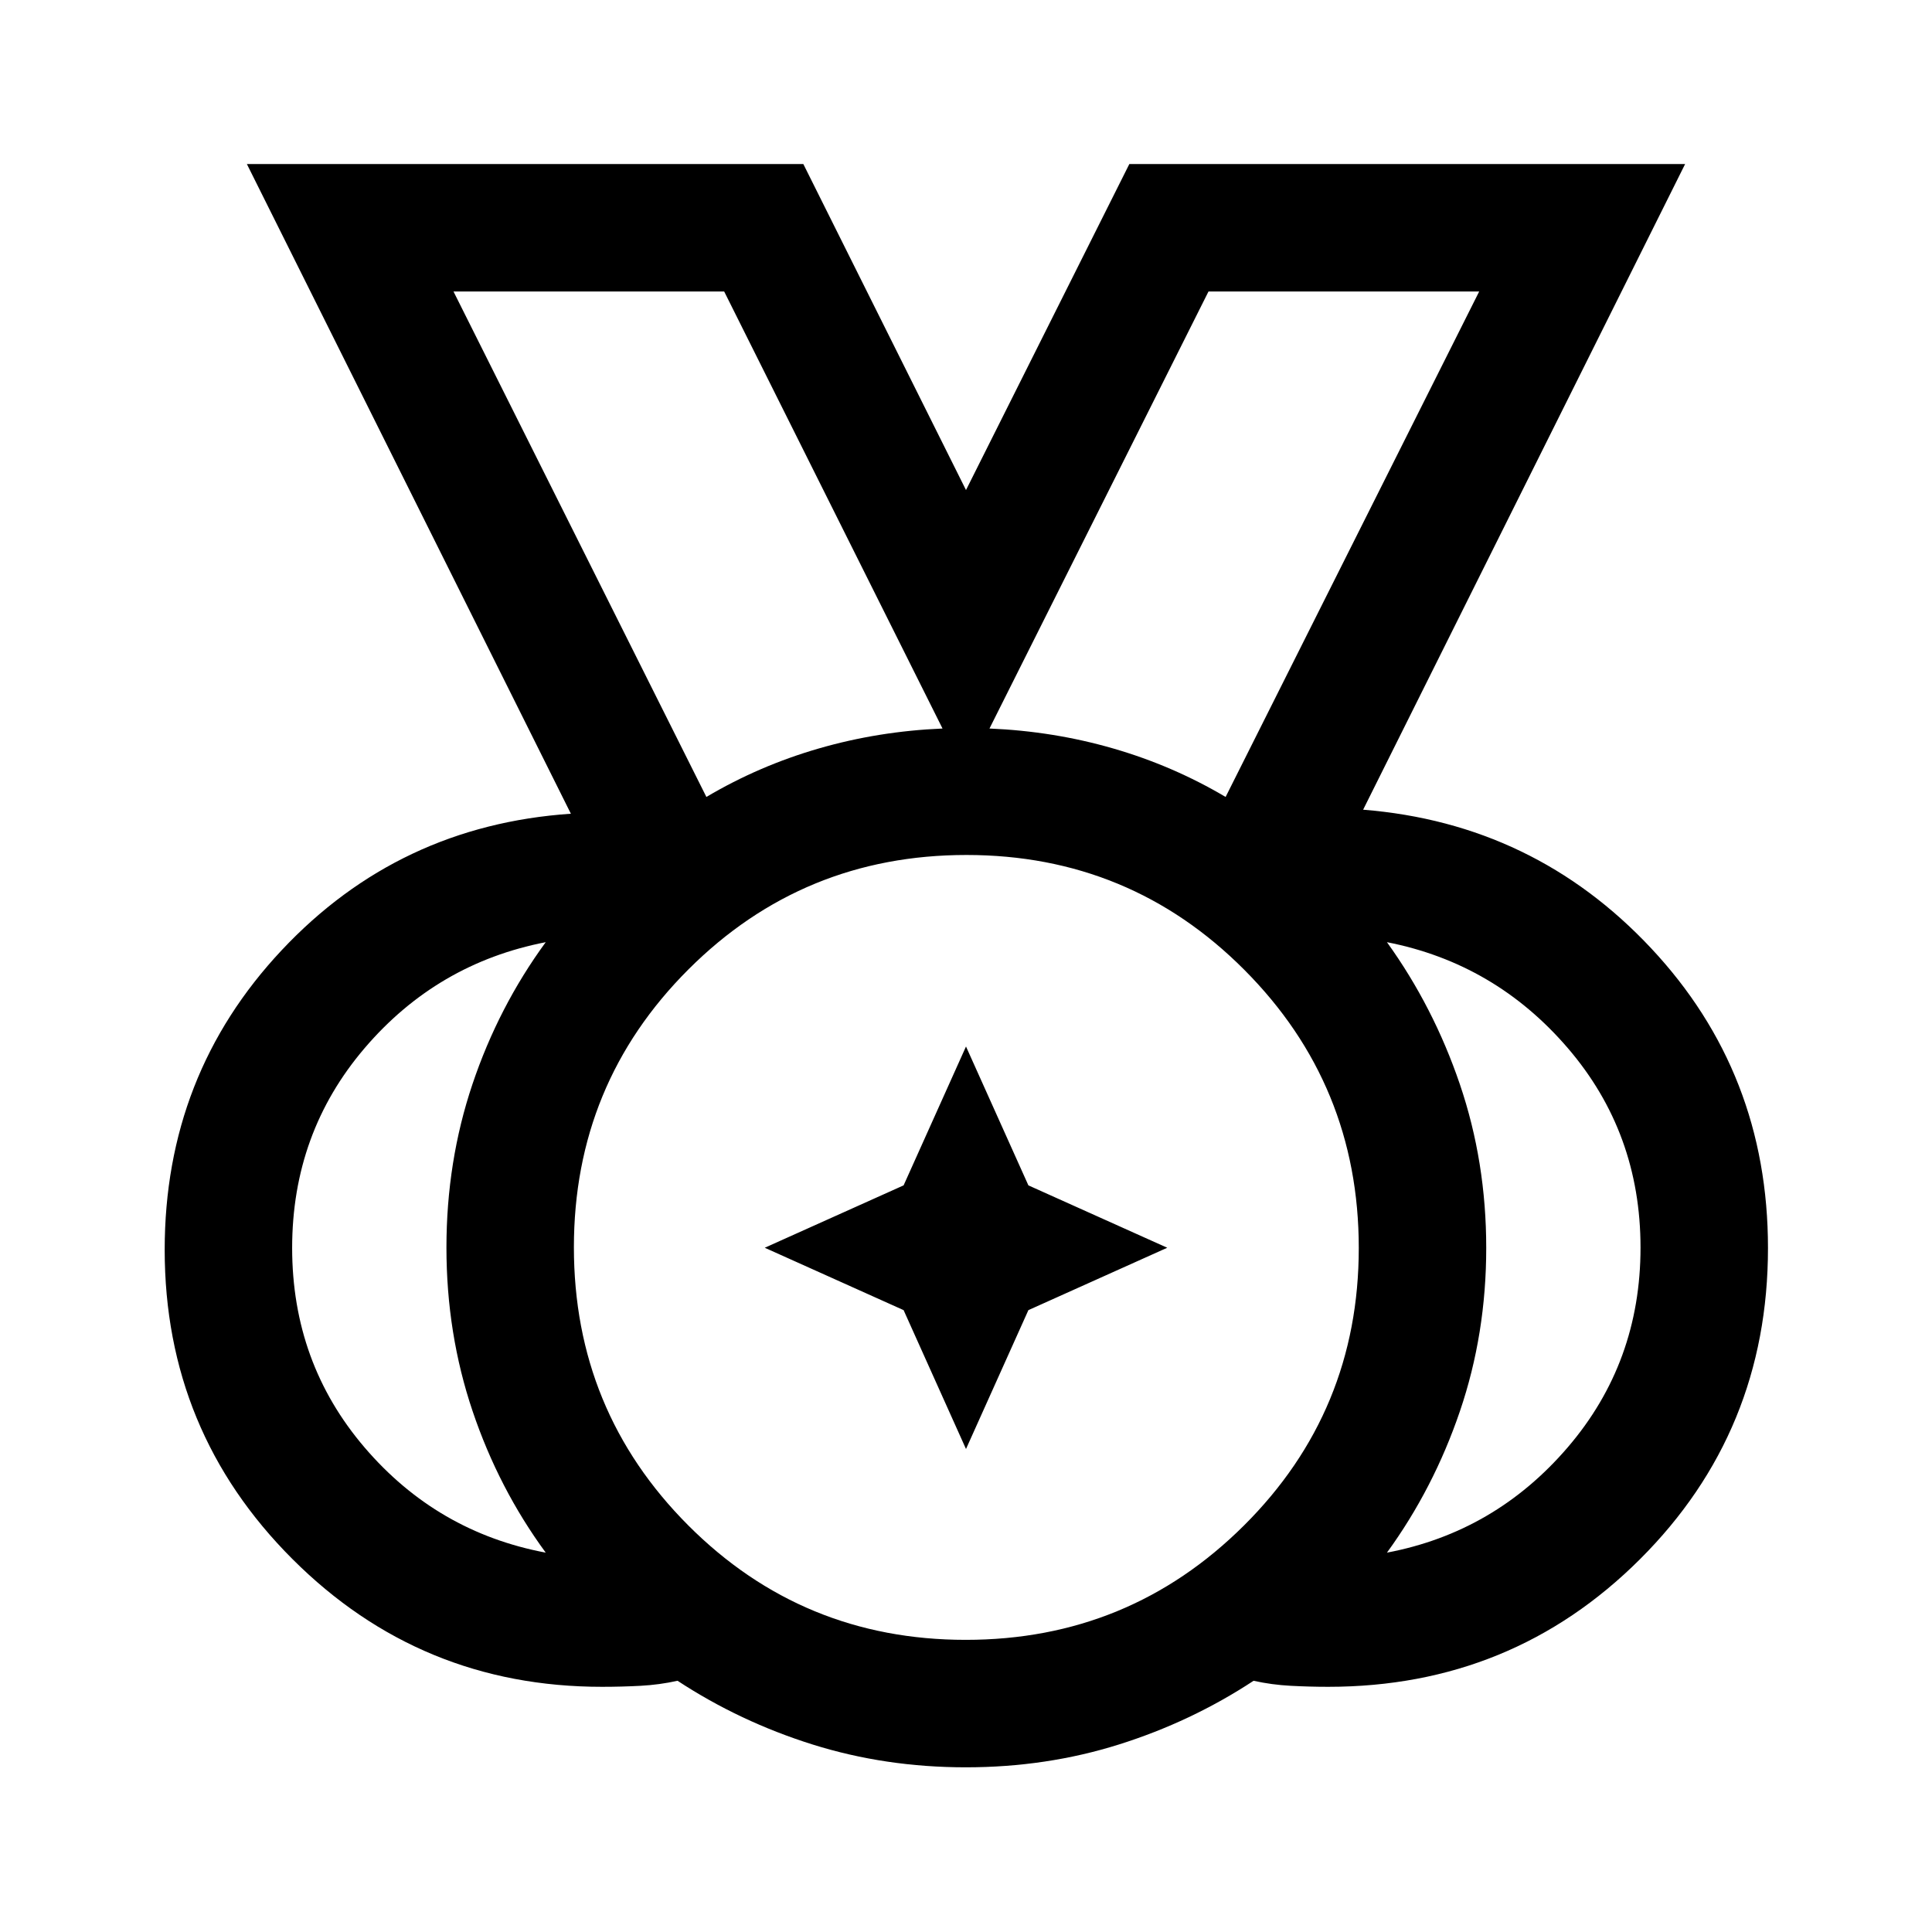 <svg xmlns="http://www.w3.org/2000/svg" height="40" viewBox="0 96 960 960" width="40"><path d="M479.873 910.834q81.127 0 138.211-56.79 57.083-56.789 57.083-137.917 0-81.127-56.858-138.211-56.858-57.083-138.084-57.083-81.225 0-138.142 56.858t-56.917 138.084q0 81.225 56.79 138.142 56.789 56.917 137.917 56.917ZM351 492q26.166-15.5 55.833-24.083 29.667-8.584 61.501-9.917l-108.5-217.167H225.333L351 492Zm258 0 126.001-251.167H600.5L491.666 458q31.834 1.333 61.501 9.917Q582.833 476.5 609 492ZM271.167 867.5q-23.361-31.864-36.347-70.341-12.987-38.477-12.987-81.235 0-42.757 12.917-81.174 12.917-38.417 36.417-70.584-54 10.5-90.001 52.662-36 42.163-36 99.251 0 57.088 36 99.171 36.001 42.084 90.001 52.25Zm417.999 0q53.667-10.166 89.834-52.328 36.167-42.163 36.167-99.251 0-57.088-36.167-99.171-36.167-42.084-89.834-52.584 23.167 32.167 36.251 70.659 13.083 38.493 13.083 81.251 0 42.757-13.083 81.174-13.084 38.417-36.251 70.25ZM479.905 974.167q-40.023 0-76.131-11.334-36.107-11.333-67.107-31.666-9 2-18.393 2.5t-19.165.5q-90.283 0-153.78-63.465Q81.833 807.238 81.833 717q0-86.931 58.167-148.882 58.167-61.951 143.667-67.785l-161-322.833h276.5L480 339.5l81.167-162h276.166l-160 320.833q85 6.834 143.084 68.823 58.083 61.99 58.083 148.975 0 91.157-63.564 154.596-63.563 63.44-154.936 63.44-9.167 0-18.644-.5-9.478-.5-18.456-2.5-30.927 20.333-66.949 31.666-36.021 11.334-76.046 11.334ZM480 716ZM351 492 225.333 240.833 351 492Zm258 0 126.001-251.167L609 492ZM480 816l-31-69-69-31 69-31 31-69 31 69 69 31-69 31-31 69Z"/></svg>